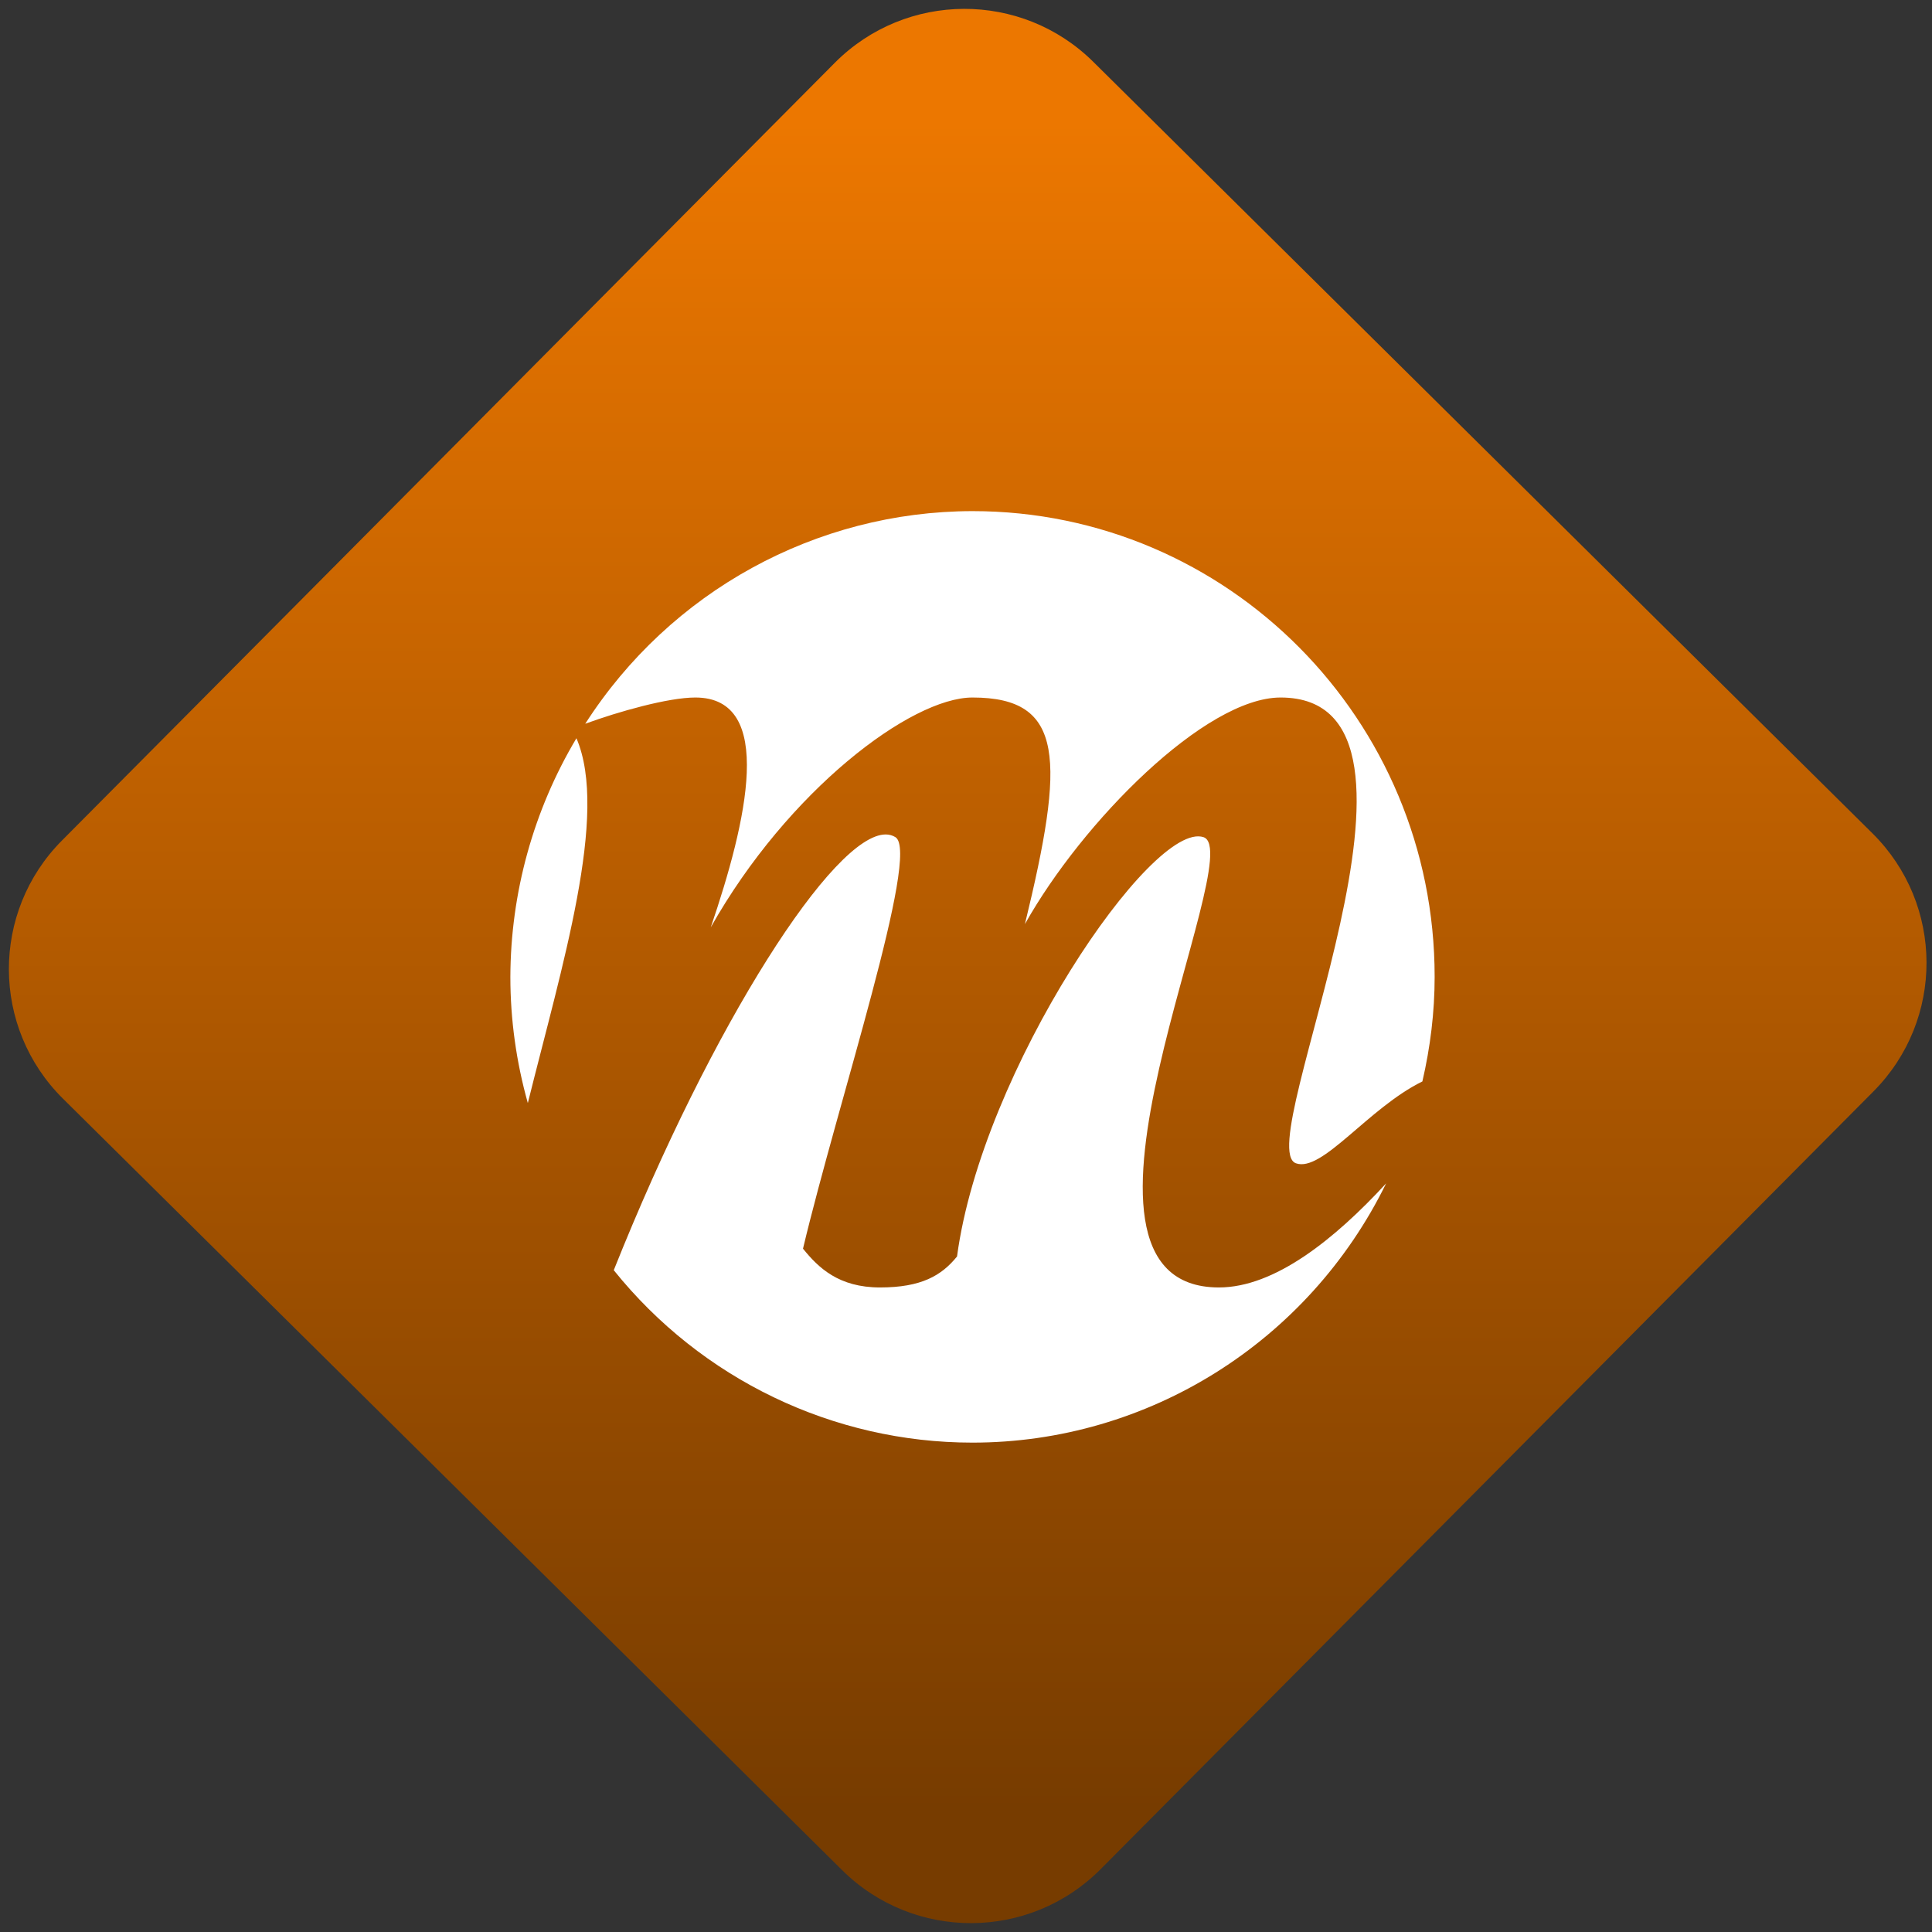<svg width="64" height="64" viewBox="0 0 64 64" version="1.1"><rect x="0" y="0" width="64" height="64" fill="#333333" stroke="none"/><defs><linearGradient id="linear-pattern-0" gradientUnits="userSpaceOnUse" x1="0" y1="0" x2="0" y2="1" gradientTransform="matrix(60, 0, 0, 56, 0, 4)"><stop offset="0" stop-color="#ec7700" stop-opacity="1"/><stop offset="1" stop-color="#773c00" stop-opacity="1"/></linearGradient></defs><path fill="url(#linear-pattern-0)" fill-opacity="1" d="M 36.219 2.051 L 62.027 27.605 C 64.402 29.957 64.418 33.785 62.059 36.156 L 36.461 61.918 C 34.105 64.289 30.27 64.305 27.895 61.949 L 2.086 36.395 C -0.289 34.043 -0.305 30.215 2.051 27.844 L 27.652 2.082 C 30.008 -0.289 33.844 -0.305 36.219 2.051 Z M 36.219 2.051 " /><g transform="matrix(1.008,0,0,1.003,16.221,16.077)"><path fill-rule="nonzero" fill="rgb(100%, 100%, 100%)" fill-opacity="1" d="M 15.867 0.852 C 10.727 0.859 5.934 3.5 3.141 7.875 C 4.219 7.477 5.867 7.008 6.758 7.008 C 9.406 7.008 8.449 11.109 7.266 14.598 C 9.797 10.086 13.844 7.008 15.867 7.008 C 18.906 7.008 18.906 9.055 17.59 14.492 C 19.477 11.109 23.52 7.008 25.992 7.008 C 32.066 7.008 24.965 21.832 26.496 22.391 C 27.359 22.703 28.867 20.57 30.652 19.688 C 30.914 18.555 31.055 17.398 31.055 16.234 C 31.059 7.742 24.258 0.852 15.867 0.852 Z M 2.852 8.352 C 1.438 10.734 0.688 13.461 0.68 16.238 C 0.68 17.648 0.875 19.047 1.254 20.402 C 2.367 15.898 3.922 10.859 2.852 8.355 Z M 13.016 11.531 C 11.305 11.527 7.336 17.719 4.078 25.922 C 6.957 29.523 11.289 31.617 15.867 31.617 C 21.633 31.617 26.902 28.297 29.461 23.055 C 27.766 24.902 25.797 26.492 23.965 26.492 C 17.891 26.492 24.977 12.133 23.461 11.621 C 21.77 11.055 16.18 19.312 15.359 25.469 C 14.852 26.098 14.188 26.492 12.828 26.492 C 11.473 26.492 10.805 25.844 10.297 25.211 C 11.453 20.336 14.16 12.148 13.336 11.621 C 13.242 11.562 13.133 11.531 13.016 11.531 Z M 13.016 11.531 "/></g></svg>
